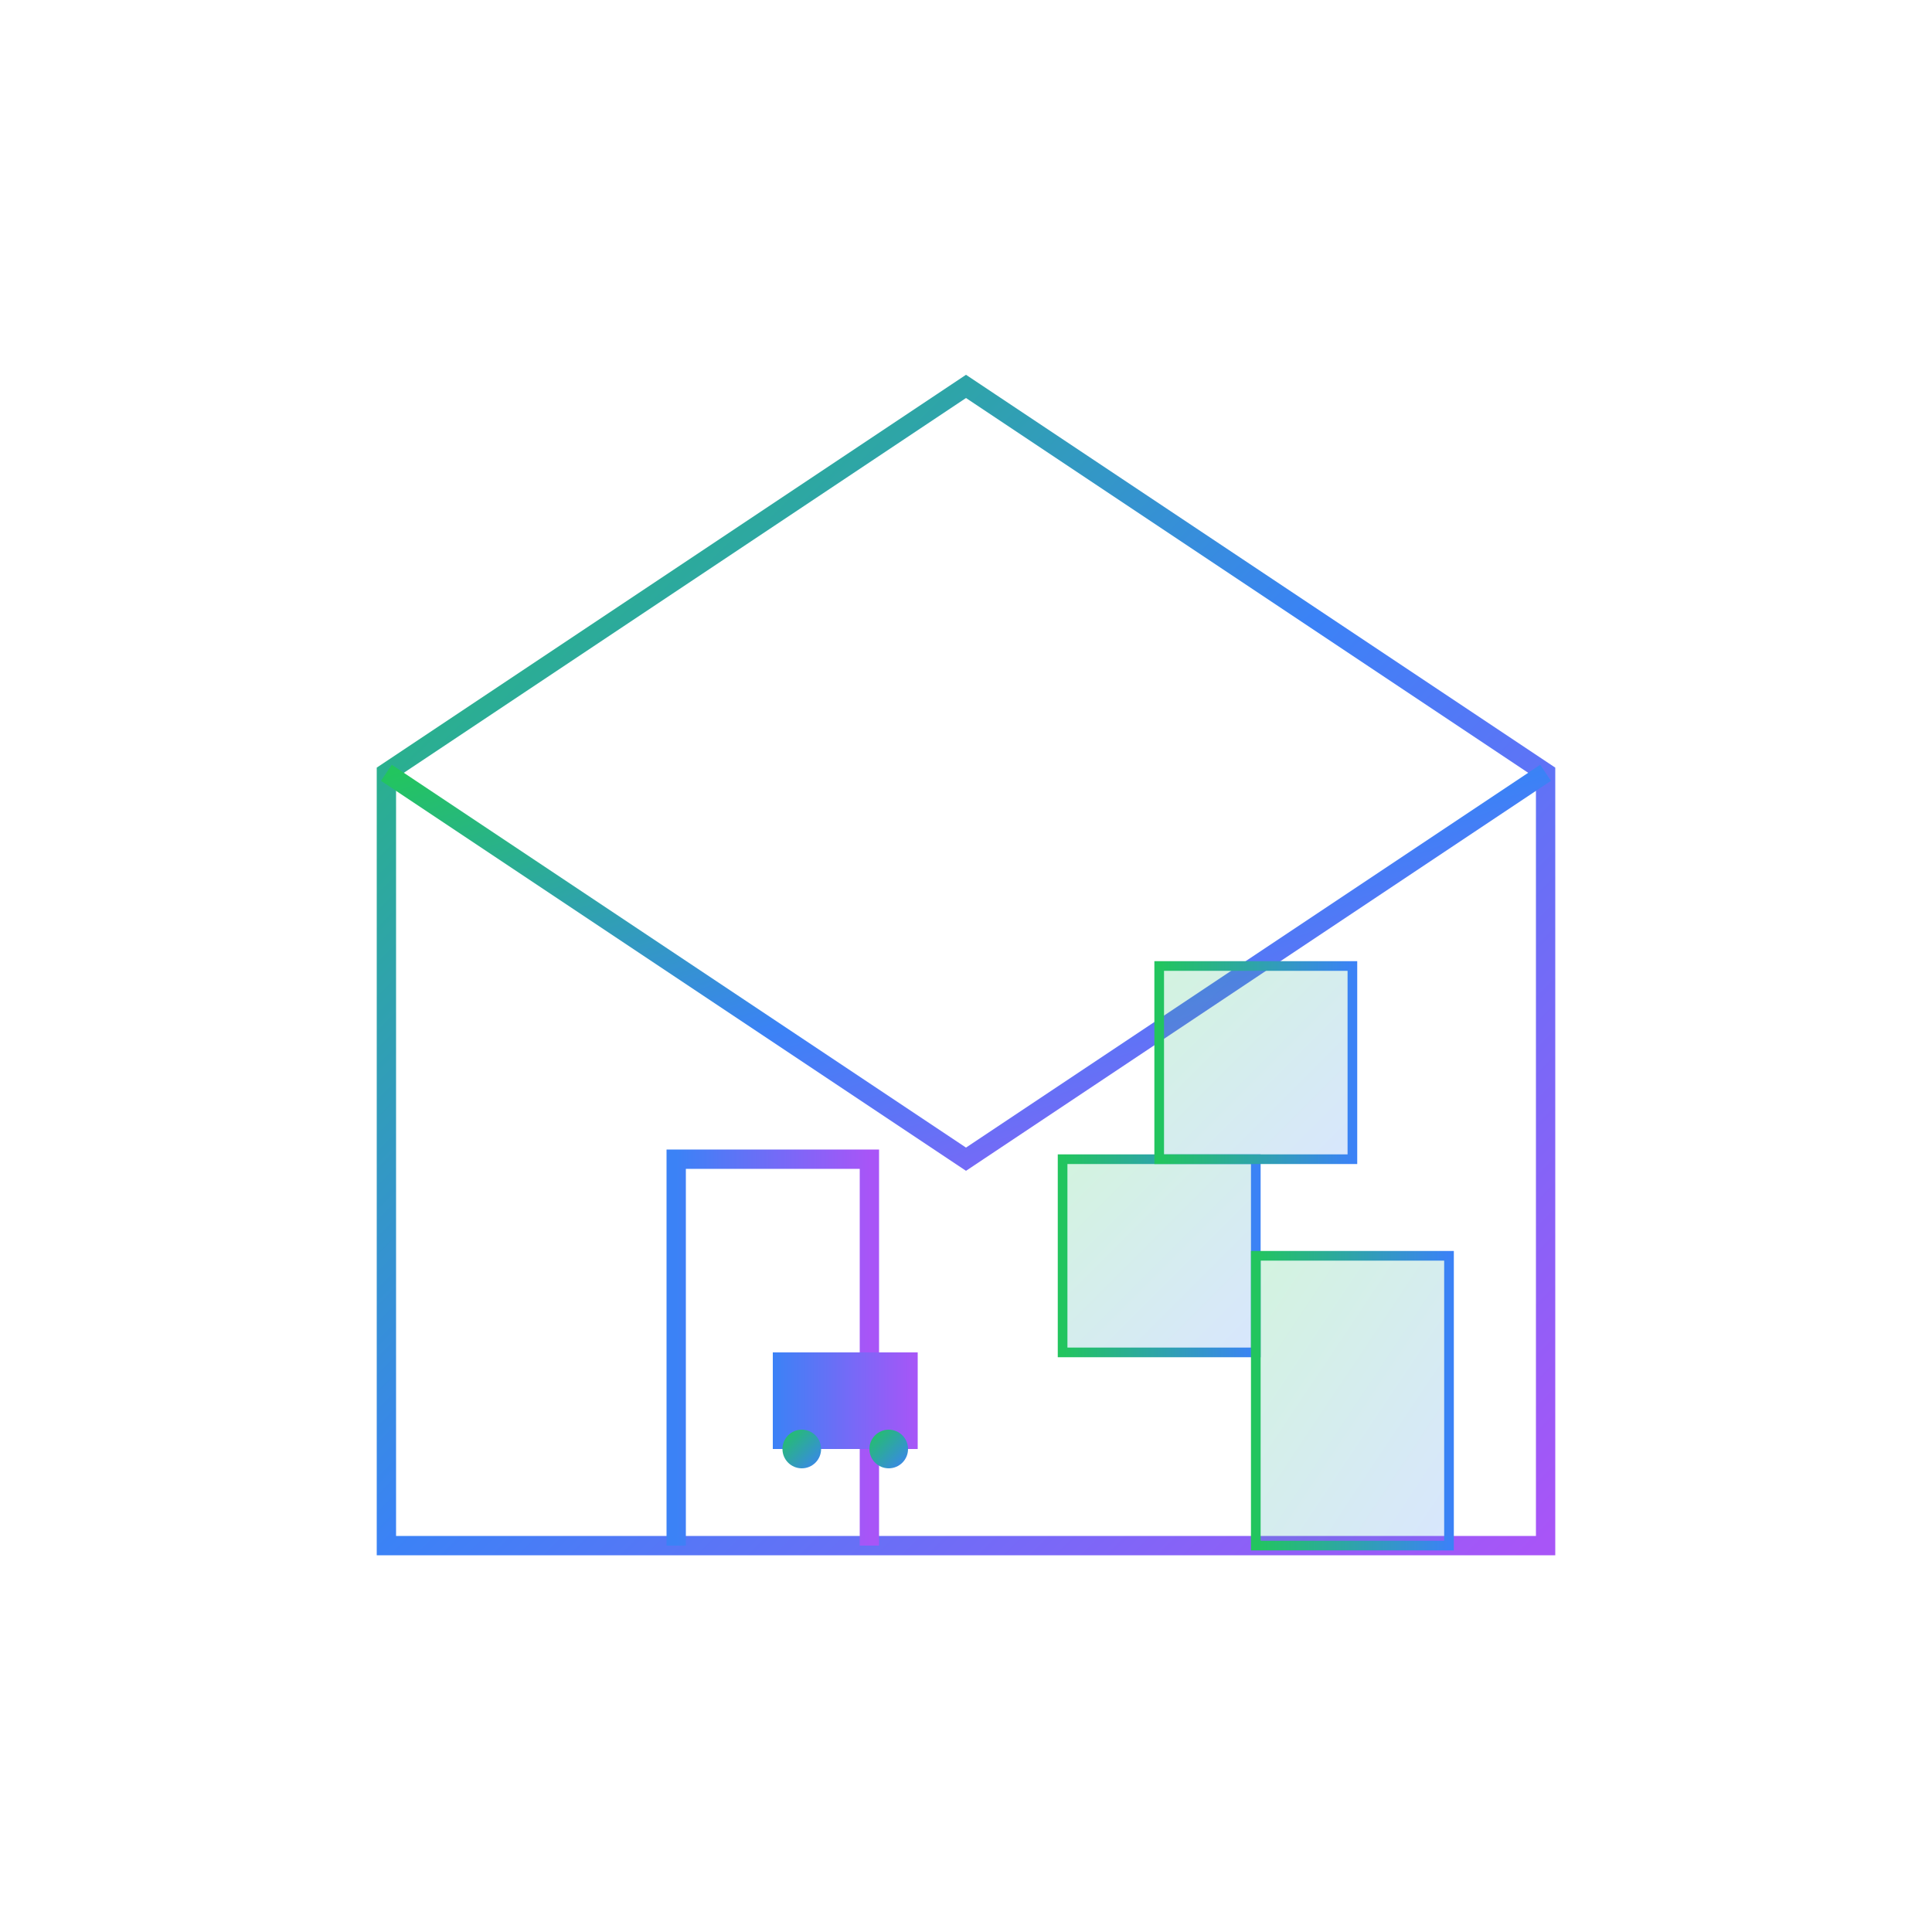 <?xml version="1.0" encoding="UTF-8"?>
<svg width="200" height="200" viewBox="0 0 200 200" fill="none" xmlns="http://www.w3.org/2000/svg">
  <!-- Warehouse Building -->
  <path d="M40 160V80L100 40L160 80V160H40Z" stroke="url(#building-gradient)" stroke-width="2" fill="none"/>
  <path d="M40 80L100 120L160 80" stroke="url(#building-gradient)" stroke-width="2" fill="none"/>
  <path d="M100 40V120" stroke="url(#building-gradient)" stroke-width="2" fill="none"/>
  
  <!-- Door -->
  <path d="M70 160V120H90V160" stroke="url(#door-gradient)" stroke-width="2" fill="none"/>
  
  <!-- Boxes -->
  <rect x="110" y="120" width="20" height="20" fill="url(#box-gradient)" stroke="url(#box-stroke)" stroke-width="1"/>
  <rect x="120" y="100" width="20" height="20" fill="url(#box-gradient)" stroke="url(#box-stroke)" stroke-width="1"/>
  <rect x="130" y="130" width="20" height="30" fill="url(#box-gradient)" stroke="url(#box-stroke)" stroke-width="1"/>
  
  <!-- Forklift -->
  <g transform="translate(80, 140)">
    <!-- Base -->
    <rect x="0" y="0" width="15" height="10" fill="url(#forklift-gradient)"/>
    <!-- Lift -->
    <path d="M12 -15V5" stroke="url(#forklift-gradient)" stroke-width="2"/>
    <path d="M12 -15H15" stroke="url(#forklift-gradient)" stroke-width="2"/>
    <!-- Wheels -->
    <circle cx="3" cy="10" r="2" fill="url(#wheel-gradient)"/>
    <circle cx="12" cy="10" r="2" fill="url(#wheel-gradient)"/>
  </g>
  
  <!-- Gradients -->
  <defs>
    <linearGradient id="building-gradient" x1="0%" y1="0%" x2="100%" y2="100%">
      <stop offset="0%" stop-color="#22C55E"/>
      <stop offset="50%" stop-color="#3B82F6"/>
      <stop offset="100%" stop-color="#A855F7"/>
    </linearGradient>
    
    <linearGradient id="door-gradient" x1="0%" y1="0%" x2="100%" y2="0%">
      <stop offset="0%" stop-color="#3B82F6"/>
      <stop offset="100%" stop-color="#A855F7"/>
    </linearGradient>
    
    <linearGradient id="box-gradient" x1="0%" y1="0%" x2="100%" y2="100%">
      <stop offset="0%" stop-color="#22C55E" stop-opacity="0.2"/>
      <stop offset="100%" stop-color="#3B82F6" stop-opacity="0.2"/>
    </linearGradient>
    
    <linearGradient id="box-stroke" x1="0%" y1="0%" x2="100%" y2="0%">
      <stop offset="0%" stop-color="#22C55E"/>
      <stop offset="100%" stop-color="#3B82F6"/>
    </linearGradient>
    
    <linearGradient id="forklift-gradient" x1="0%" y1="0%" x2="100%" y2="0%">
      <stop offset="0%" stop-color="#3B82F6"/>
      <stop offset="100%" stop-color="#A855F7"/>
    </linearGradient>
    
    <linearGradient id="wheel-gradient" x1="0%" y1="0%" x2="100%" y2="100%">
      <stop offset="0%" stop-color="#22C55E"/>
      <stop offset="100%" stop-color="#3B82F6"/>
    </linearGradient>
  </defs>
  
  <!-- Animation -->
  <style>
    @keyframes forklift {
      0% { transform: translateX(0); }
      50% { transform: translateX(20px); }
      100% { transform: translateX(0); }
    }
    g {
      animation: forklift 3s ease-in-out infinite;
    }
  </style>
</svg> 